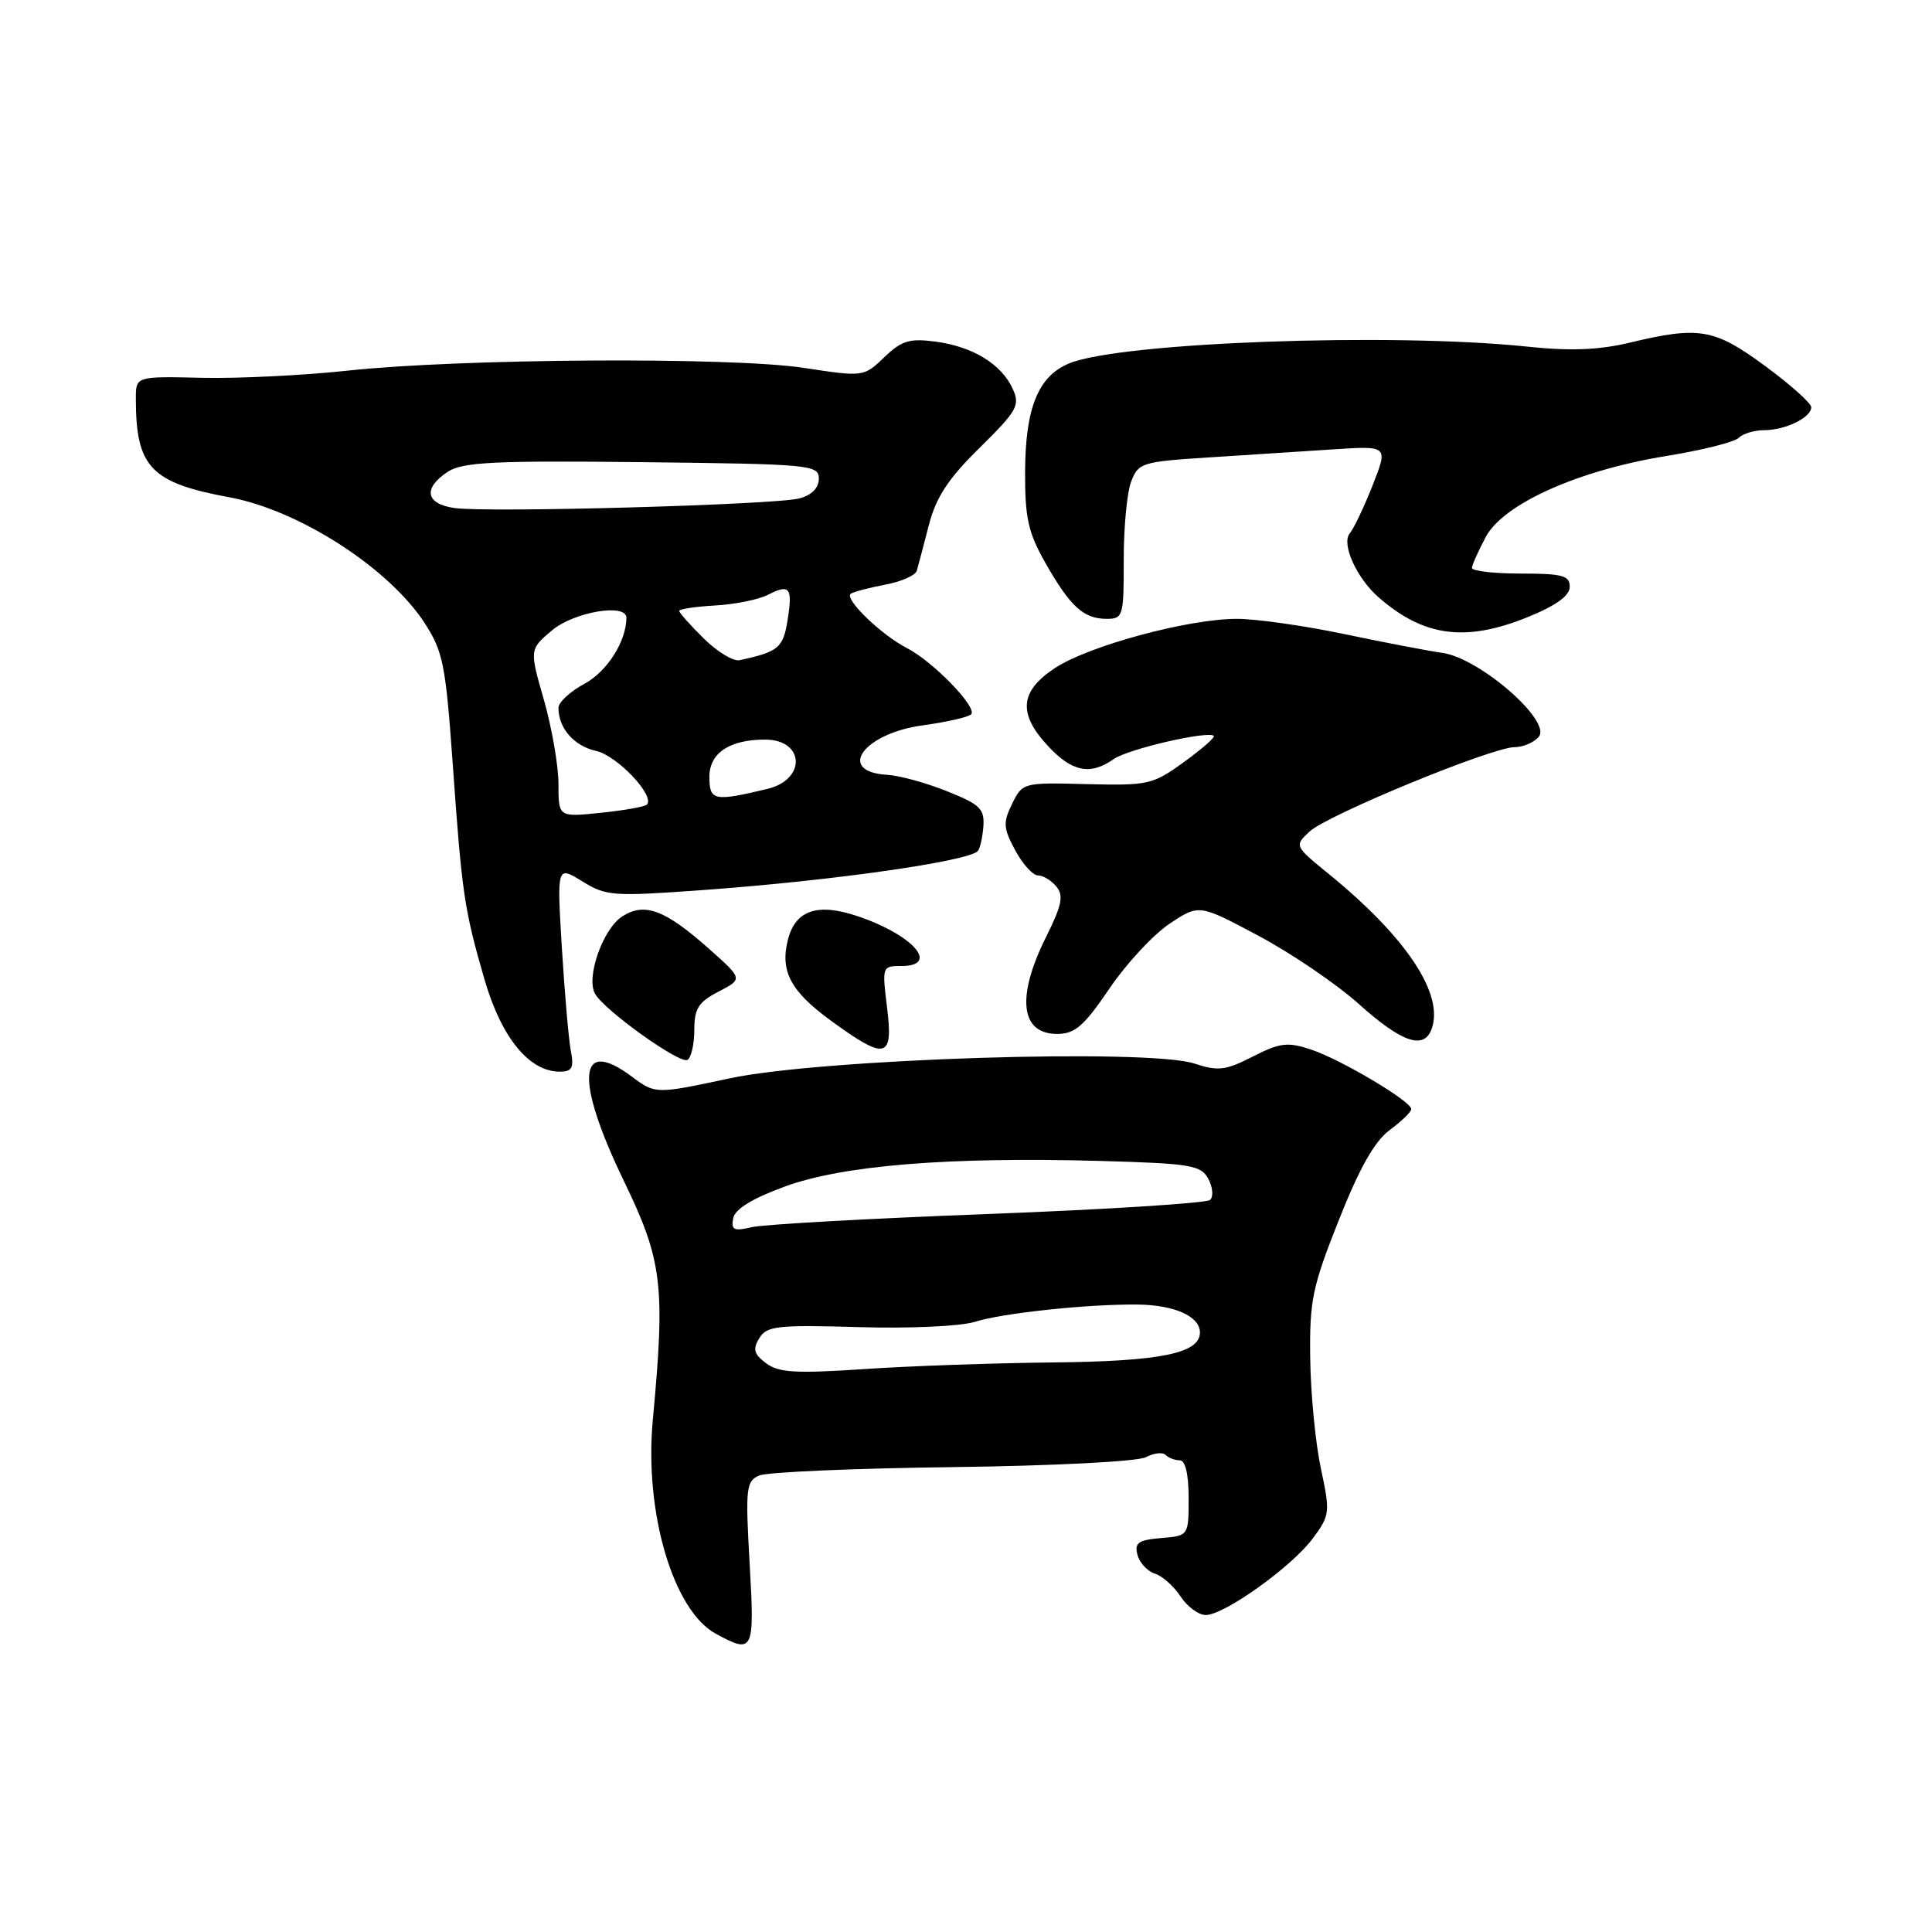 <?xml version="1.0" encoding="UTF-8" standalone="no"?>
<!DOCTYPE svg PUBLIC "-//W3C//DTD SVG 1.1//EN" "http://www.w3.org/Graphics/SVG/1.1/DTD/svg11.dtd" >
<svg xmlns="http://www.w3.org/2000/svg" xmlns:xlink="http://www.w3.org/1999/xlink" version="1.1" viewBox="0 0 256 256">
 <g >
 <path fill="currentColor"
d=" M 99.33 207.16 C 98.76 197.15 98.86 196.26 100.61 195.51 C 101.65 195.06 113.18 194.56 126.23 194.40 C 139.69 194.23 150.77 193.66 151.85 193.08 C 152.89 192.53 154.06 192.39 154.45 192.79 C 154.84 193.18 155.69 193.50 156.33 193.50 C 157.07 193.50 157.50 195.36 157.50 198.50 C 157.50 203.50 157.50 203.50 153.86 203.80 C 150.83 204.06 150.30 204.43 150.72 206.02 C 150.99 207.07 152.03 208.19 153.02 208.51 C 154.01 208.82 155.55 210.19 156.43 211.54 C 157.32 212.89 158.82 214.00 159.76 214.00 C 162.23 214.00 171.19 207.59 173.96 203.84 C 176.23 200.77 176.27 200.41 175.02 194.57 C 174.31 191.23 173.67 184.68 173.61 180.00 C 173.51 172.33 173.88 170.54 177.40 161.67 C 180.14 154.75 182.14 151.22 184.15 149.73 C 185.72 148.57 187.00 147.33 187.00 146.96 C 187.00 145.92 177.64 140.36 173.69 139.06 C 170.61 138.04 169.59 138.17 166.00 140.00 C 162.40 141.84 161.40 141.96 158.28 140.93 C 152.17 138.91 108.82 140.29 96.67 142.89 C 86.85 144.99 86.85 144.99 83.67 142.62 C 76.57 137.33 76.16 143.01 82.66 156.47 C 87.77 167.03 88.17 170.30 86.50 188.15 C 85.36 200.39 89.20 213.41 94.85 216.48 C 99.85 219.20 100.00 218.88 99.33 207.16 Z  M 75.64 139.25 C 75.35 137.74 74.82 131.60 74.45 125.60 C 73.79 114.71 73.79 114.71 77.15 116.78 C 80.33 118.75 81.20 118.81 93.50 117.91 C 110.33 116.69 128.19 114.14 129.55 112.78 C 129.85 112.48 130.18 111.03 130.30 109.55 C 130.47 107.18 129.89 106.60 125.50 104.85 C 122.75 103.74 119.19 102.76 117.58 102.67 C 110.74 102.27 114.38 97.18 122.28 96.11 C 125.42 95.68 128.31 95.03 128.68 94.65 C 129.56 93.77 123.66 87.67 120.18 85.88 C 116.72 84.10 111.75 79.27 112.75 78.66 C 113.17 78.40 115.24 77.86 117.34 77.46 C 119.44 77.07 121.30 76.24 121.48 75.62 C 121.66 75.01 122.38 72.30 123.07 69.60 C 124.04 65.86 125.63 63.44 129.82 59.32 C 134.79 54.42 135.19 53.71 134.19 51.52 C 132.70 48.25 128.91 45.93 123.99 45.27 C 120.52 44.81 119.48 45.12 117.17 47.34 C 114.44 49.95 114.43 49.95 106.47 48.74 C 96.82 47.28 60.91 47.50 46.00 49.12 C 40.22 49.74 31.56 50.17 26.75 50.06 C 18.00 49.86 18.00 49.86 18.00 52.81 C 18.00 61.90 19.96 63.97 30.42 65.90 C 39.63 67.60 51.50 75.25 56.25 82.53 C 58.70 86.31 59.05 88.04 59.98 101.10 C 61.21 118.50 61.51 120.49 64.20 129.79 C 66.43 137.48 70.12 142.00 74.16 142.00 C 75.80 142.00 76.07 141.51 75.64 139.25 Z  M 92.00 136.47 C 92.00 133.63 92.55 132.77 95.22 131.39 C 98.44 129.72 98.44 129.72 93.97 125.74 C 88.08 120.51 85.39 119.51 82.41 121.46 C 79.87 123.13 77.63 129.52 78.84 131.67 C 80.06 133.87 90.11 141.05 91.10 140.44 C 91.59 140.13 92.00 138.35 92.00 136.47 Z  M 117.54 133.50 C 116.87 128.08 116.89 128.00 119.43 128.00 C 124.57 128.00 121.03 123.91 113.73 121.43 C 108.35 119.59 105.40 120.58 104.40 124.53 C 103.35 128.71 104.76 131.35 110.11 135.25 C 117.38 140.55 118.39 140.32 117.54 133.50 Z  M 189.67 136.42 C 191.43 131.82 186.41 124.22 176.00 115.75 C 171.53 112.11 171.51 112.07 173.50 110.20 C 175.84 108.00 197.70 99.00 200.70 99.00 C 201.83 99.00 203.27 98.38 203.90 97.62 C 205.62 95.54 196.10 87.25 191.18 86.52 C 189.15 86.23 183.22 85.09 177.99 83.99 C 172.76 82.90 166.42 82.00 163.90 82.00 C 157.44 82.00 144.25 85.57 139.77 88.53 C 135.11 91.61 134.86 94.57 138.90 98.89 C 142.08 102.29 144.47 102.76 147.58 100.58 C 149.49 99.24 160.11 96.79 160.84 97.51 C 161.03 97.70 159.24 99.26 156.87 100.98 C 152.75 103.97 152.14 104.10 144.02 103.90 C 135.57 103.68 135.49 103.70 134.11 106.51 C 132.89 109.00 132.94 109.73 134.52 112.67 C 135.51 114.50 136.86 116.00 137.54 116.00 C 138.21 116.00 139.31 116.66 139.98 117.48 C 140.97 118.67 140.70 119.96 138.60 124.17 C 134.65 132.11 135.21 137.00 140.07 137.00 C 142.44 137.00 143.62 135.98 147.01 130.98 C 149.26 127.67 152.85 123.80 155.00 122.38 C 158.89 119.80 158.89 119.80 166.78 124.01 C 171.12 126.32 177.10 130.39 180.08 133.06 C 185.70 138.10 188.63 139.12 189.67 136.42 Z  M 202.48 81.75 C 206.21 80.23 208.00 78.93 208.00 77.75 C 208.00 76.26 207.02 76.00 201.50 76.00 C 197.93 76.00 195.02 75.66 195.04 75.25 C 195.06 74.84 195.89 72.99 196.87 71.15 C 199.21 66.76 209.13 62.31 220.81 60.42 C 225.51 59.66 229.82 58.58 230.38 58.02 C 230.94 57.46 232.46 57.00 233.77 57.00 C 236.57 57.00 240.00 55.33 240.00 53.96 C 240.00 53.43 237.25 50.97 233.89 48.50 C 227.14 43.53 225.17 43.19 215.88 45.42 C 211.83 46.38 208.05 46.53 202.38 45.93 C 184.39 44.05 148.55 45.35 141.70 48.14 C 137.58 49.82 135.87 54.01 135.83 62.49 C 135.81 68.67 136.23 70.56 138.56 74.66 C 141.83 80.40 143.59 82.00 146.65 82.00 C 148.81 82.00 148.91 81.64 148.90 74.23 C 148.89 69.95 149.33 65.27 149.88 63.83 C 150.83 61.32 151.29 61.18 160.19 60.61 C 165.31 60.28 172.75 59.80 176.72 59.54 C 183.94 59.07 183.94 59.07 181.89 64.28 C 180.76 67.15 179.39 70.03 178.85 70.68 C 177.71 72.05 179.75 76.59 182.65 79.13 C 188.65 84.38 194.21 85.12 202.48 81.75 Z  M 101.50 180.63 C 99.89 179.42 99.72 178.76 100.61 177.31 C 101.60 175.69 103.00 175.54 113.78 175.85 C 120.54 176.05 127.31 175.74 129.17 175.15 C 132.83 173.99 144.12 172.79 150.73 172.86 C 155.61 172.91 159.00 174.42 159.00 176.56 C 159.00 179.33 153.77 180.39 139.50 180.53 C 131.80 180.61 120.55 181.00 114.50 181.41 C 105.40 182.02 103.15 181.88 101.50 180.63 Z  M 97.15 161.43 C 97.39 160.21 99.66 158.81 104.00 157.22 C 111.68 154.41 125.71 153.27 145.77 153.83 C 157.82 154.17 159.14 154.39 160.11 156.21 C 160.70 157.31 160.81 158.57 160.34 159.00 C 159.88 159.42 146.68 160.26 131.00 160.86 C 115.32 161.45 101.22 162.24 99.65 162.60 C 97.24 163.17 96.86 162.99 97.15 161.43 Z  M 74.00 103.89 C 74.00 101.47 73.13 96.47 72.08 92.77 C 70.15 86.05 70.15 86.05 73.15 83.52 C 76.06 81.08 83.00 79.90 83.00 81.85 C 83.00 84.96 80.45 88.98 77.45 90.60 C 75.55 91.62 74.00 93.06 74.00 93.79 C 74.00 96.50 76.06 98.85 78.98 99.50 C 81.77 100.11 86.85 105.48 85.71 106.62 C 85.44 106.90 82.69 107.38 79.61 107.70 C 74.00 108.28 74.00 108.28 74.00 103.89 Z  M 94.00 102.92 C 94.00 99.78 96.67 98.00 101.37 98.00 C 106.63 98.00 106.87 103.30 101.66 104.54 C 94.58 106.23 94.00 106.11 94.00 102.92 Z  M 93.25 84.60 C 91.46 82.84 90.00 81.19 90.00 80.95 C 90.00 80.70 92.14 80.38 94.75 80.23 C 97.36 80.09 100.51 79.45 101.75 78.82 C 104.67 77.32 105.06 77.84 104.34 82.28 C 103.76 85.85 103.12 86.37 98.00 87.48 C 97.17 87.66 95.04 86.37 93.25 84.60 Z  M 60.25 67.32 C 56.40 66.79 56.00 64.70 59.34 62.51 C 61.30 61.23 65.43 61.02 85.09 61.24 C 107.45 61.49 108.50 61.59 108.50 63.43 C 108.50 64.65 107.56 65.61 105.93 66.04 C 102.78 66.89 64.77 67.95 60.25 67.32 Z "/>
</g>
</svg>